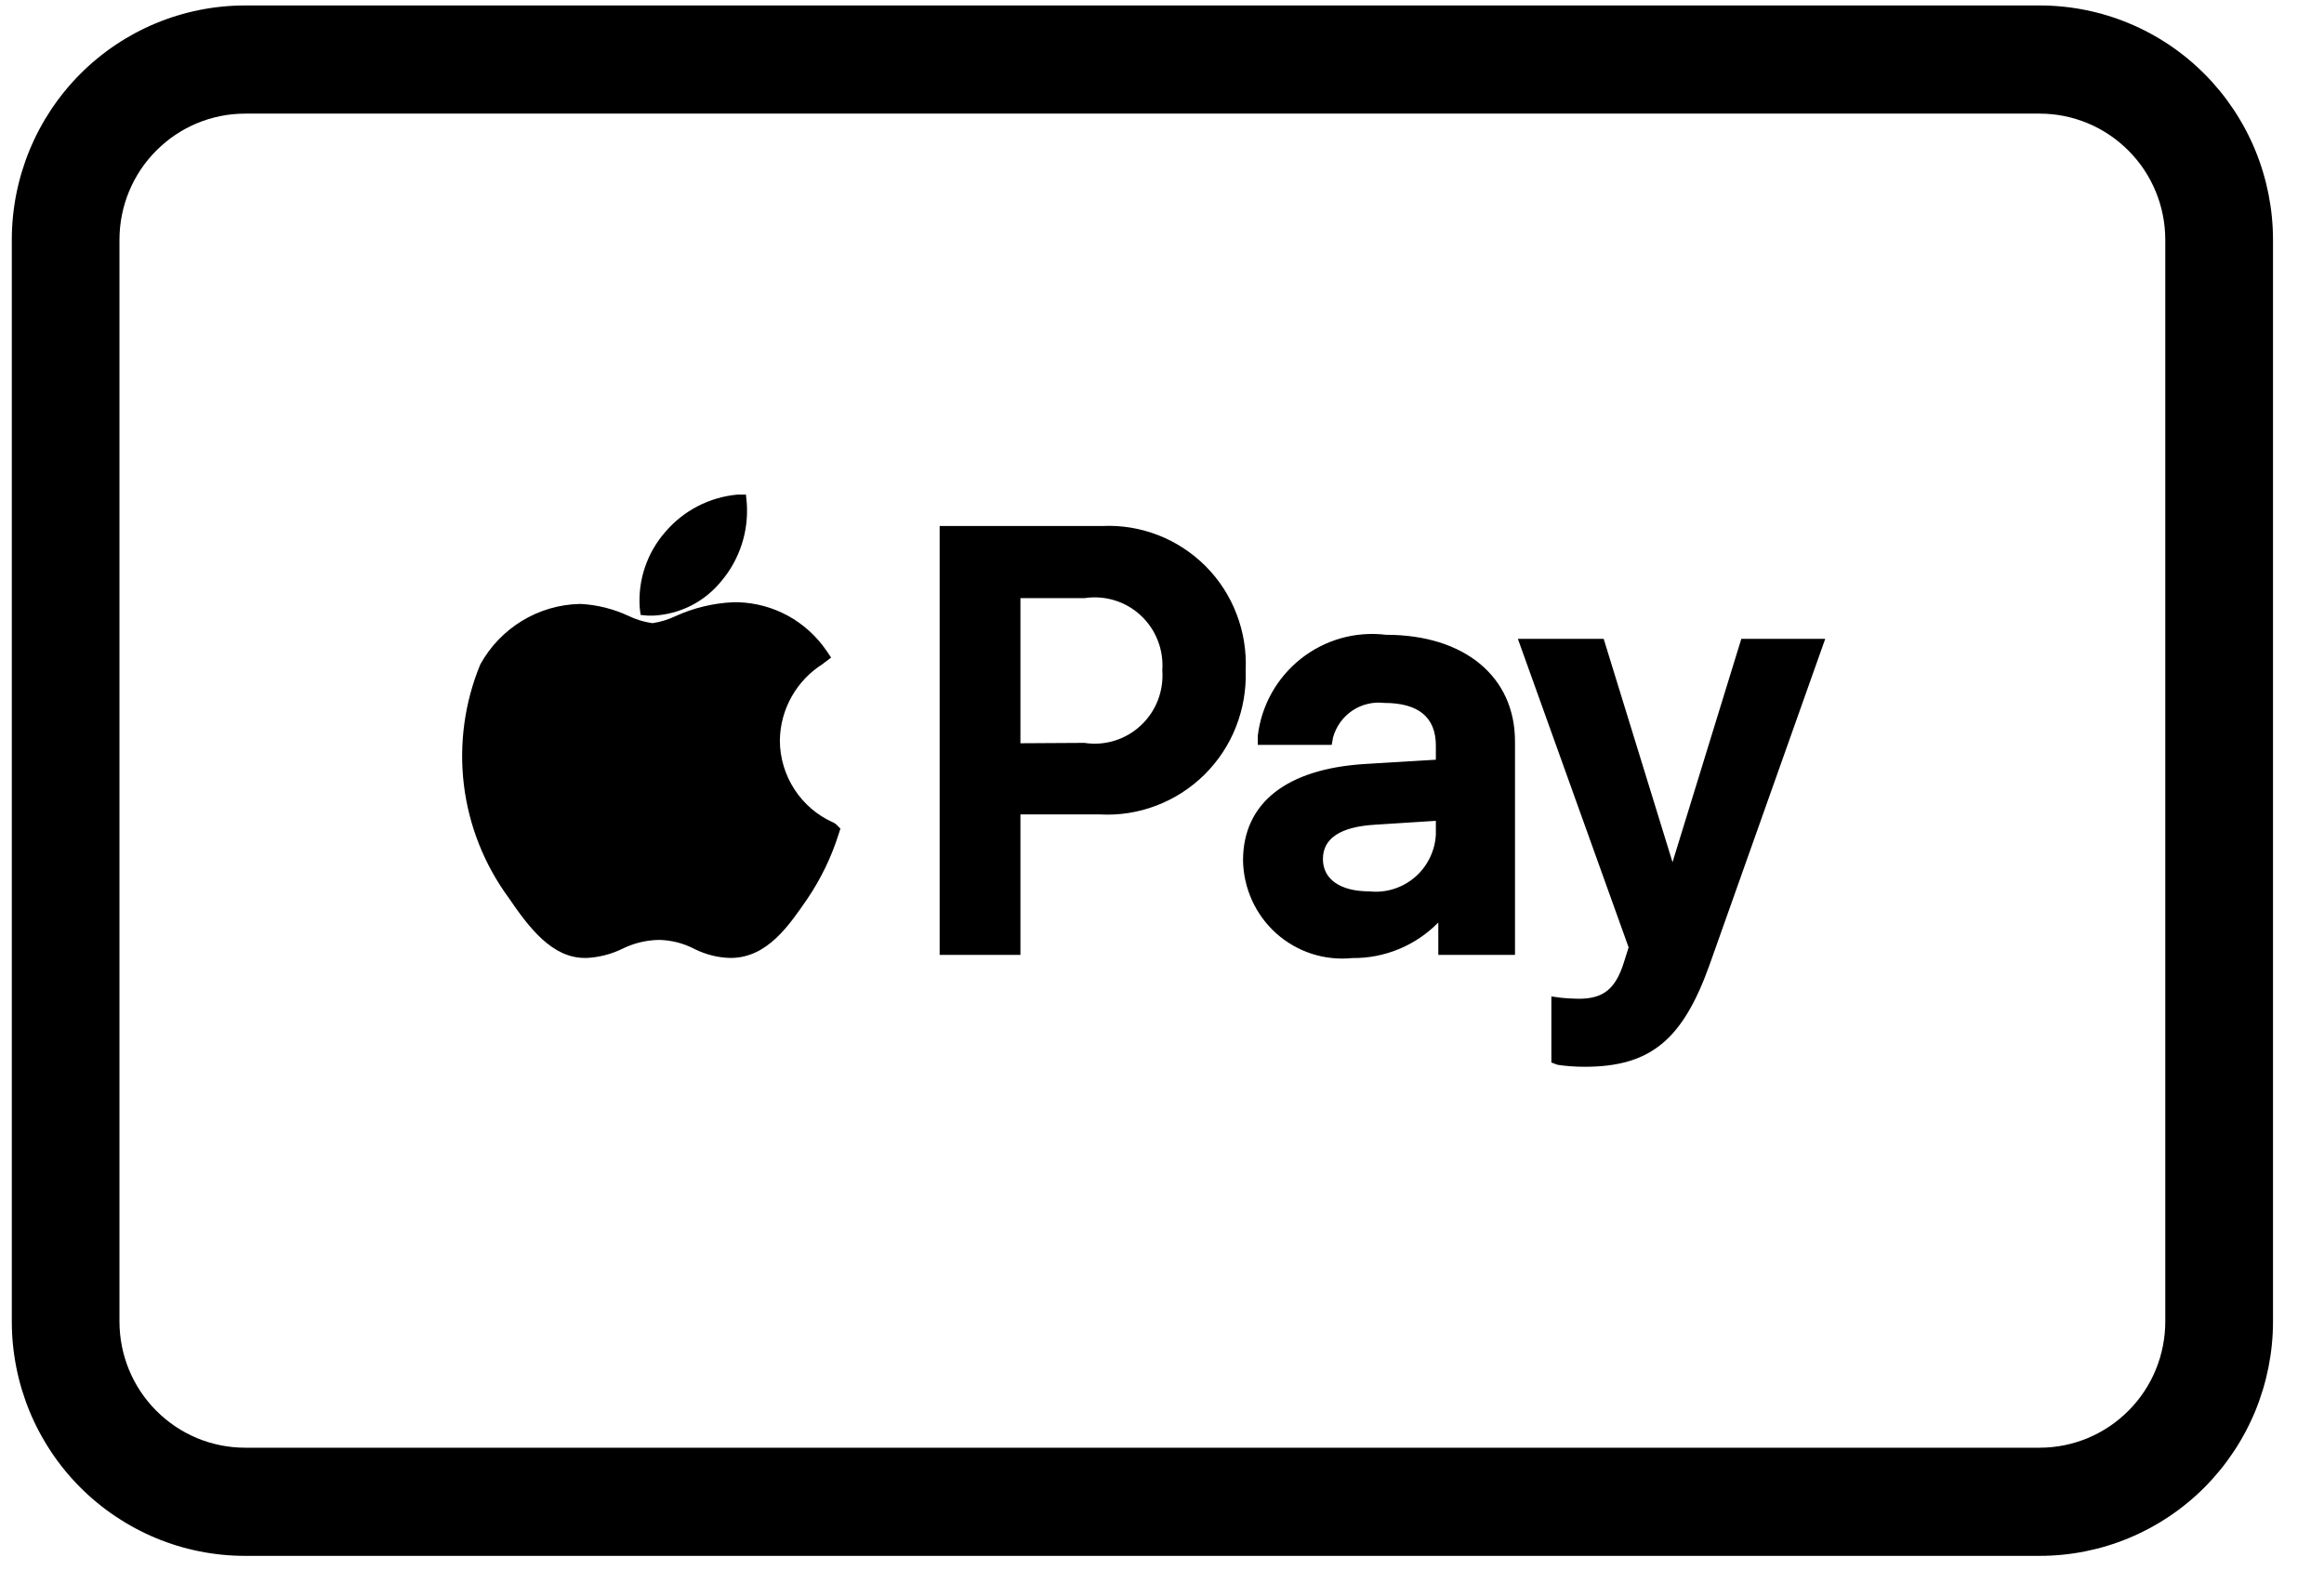 <svg width="37" height="25" viewBox="0 0 37 25" fill="none" xmlns="http://www.w3.org/2000/svg">
<path d="M3.902 0.087H32.473C32.961 0.087 33.444 0.183 33.895 0.371C34.345 0.558 34.755 0.833 35.1 1.18C35.444 1.526 35.718 1.938 35.905 2.39C36.091 2.843 36.188 3.328 36.188 3.818V21.041C36.188 21.531 36.091 22.016 35.905 22.469C35.718 22.921 35.444 23.333 35.1 23.679C34.755 24.026 34.345 24.3 33.895 24.488C33.444 24.676 32.961 24.772 32.473 24.772H3.902C3.414 24.772 2.931 24.676 2.48 24.488C2.03 24.3 1.62 24.026 1.275 23.679C0.93 23.333 0.657 22.921 0.47 22.469C0.284 22.016 0.188 21.531 0.188 21.041V3.818C0.188 2.829 0.579 1.88 1.275 1.18C1.972 0.48 2.917 0.087 3.902 0.087ZM32.473 23.05C33.004 23.05 33.512 22.838 33.887 22.461C34.263 22.085 34.473 21.573 34.473 21.041V3.818C34.473 3.286 34.263 2.774 33.887 2.398C33.512 2.021 33.004 1.809 32.473 1.809H3.902C3.371 1.809 2.863 2.021 2.488 2.398C2.112 2.774 1.902 3.286 1.902 3.818V21.041C1.902 21.573 2.112 22.085 2.488 22.461C2.863 22.838 3.371 23.05 3.902 23.05H32.473Z" fill="black"/>
<path d="M11.38 9.156C11.255 9.315 11.095 9.442 10.912 9.529C10.729 9.616 10.529 9.659 10.328 9.655C10.315 9.457 10.341 9.258 10.406 9.07C10.47 8.882 10.571 8.708 10.703 8.56C10.969 8.251 11.343 8.057 11.748 8.019C11.777 8.431 11.645 8.839 11.38 9.156ZM11.743 9.73C11.163 9.697 10.666 10.061 10.39 10.061C10.115 10.061 9.689 9.747 9.229 9.756C8.93 9.763 8.638 9.85 8.382 10.006C8.127 10.162 7.916 10.382 7.772 10.645C7.535 11.228 7.452 11.862 7.529 12.487C7.607 13.111 7.843 13.705 8.215 14.212C8.512 14.642 8.866 15.126 9.335 15.11C9.777 15.093 9.953 14.823 10.488 14.823C11.022 14.823 11.18 15.11 11.649 15.11C12.117 15.11 12.439 14.68 12.735 14.238C12.944 13.928 13.107 13.59 13.219 13.233C12.94 13.111 12.703 12.911 12.535 12.656C12.367 12.401 12.277 12.103 12.275 11.798C12.279 11.526 12.351 11.26 12.485 11.024C12.618 10.788 12.809 10.59 13.039 10.447C12.892 10.237 12.698 10.064 12.474 9.941C12.249 9.819 11.999 9.75 11.743 9.741M15.103 8.518V15.06H16.103V12.824H17.502C17.789 12.839 18.076 12.794 18.344 12.692C18.613 12.59 18.858 12.432 19.062 12.23C19.267 12.027 19.428 11.784 19.534 11.516C19.639 11.247 19.688 10.96 19.677 10.671C19.692 10.385 19.646 10.098 19.544 9.831C19.441 9.563 19.284 9.32 19.082 9.117C18.88 8.914 18.638 8.756 18.371 8.653C18.105 8.55 17.82 8.504 17.535 8.518H15.103ZM16.115 9.38H17.28C17.459 9.355 17.641 9.37 17.814 9.425C17.986 9.479 18.144 9.572 18.276 9.696C18.408 9.82 18.511 9.971 18.577 10.14C18.643 10.309 18.671 10.49 18.659 10.671C18.672 10.853 18.644 11.036 18.578 11.206C18.512 11.375 18.409 11.528 18.276 11.653C18.144 11.777 17.985 11.871 17.812 11.926C17.639 11.981 17.456 11.997 17.276 11.972H16.103L16.115 9.38ZM21.543 15.12C21.844 15.129 22.141 15.055 22.403 14.908C22.665 14.761 22.884 14.546 23.035 14.285H23.056V15.07H23.992V11.804C23.992 10.859 23.24 10.251 22.083 10.251C21.639 10.194 21.19 10.316 20.835 10.59C20.48 10.864 20.247 11.268 20.188 11.715H21.098C21.15 11.506 21.276 11.324 21.452 11.201C21.628 11.078 21.842 11.024 22.055 11.047C22.673 11.047 23.019 11.334 23.019 11.87V12.23L21.758 12.306C20.583 12.378 19.949 12.86 19.949 13.7C19.951 13.9 19.995 14.097 20.078 14.279C20.16 14.461 20.28 14.624 20.429 14.757C20.578 14.89 20.753 14.99 20.943 15.051C21.133 15.112 21.334 15.132 21.532 15.11L21.543 15.12ZM21.815 14.344C21.276 14.344 20.933 14.084 20.933 13.685C20.933 13.286 21.263 13.035 21.893 12.998L23.016 12.926V13.295C23.008 13.445 22.97 13.591 22.904 13.726C22.837 13.86 22.745 13.98 22.631 14.077C22.517 14.175 22.385 14.247 22.242 14.292C22.099 14.336 21.949 14.35 21.8 14.334L21.815 14.344ZM25.243 16.848C26.229 16.848 26.693 16.471 27.1 15.326L28.856 10.315H27.829L26.639 14.18H26.617L25.426 10.315H24.369L26.083 15.077L25.992 15.364C25.961 15.565 25.855 15.747 25.696 15.873C25.537 16 25.337 16.061 25.135 16.045C25.055 16.045 24.9 16.036 24.837 16.027V16.812C24.966 16.831 25.096 16.84 25.226 16.84L25.243 16.848Z" fill="black"/>
<path d="M11.876 7.875L11.889 8.005C11.922 8.455 11.779 8.9 11.49 9.246C11.358 9.41 11.193 9.545 11.006 9.641C10.819 9.736 10.613 9.791 10.403 9.802H10.315L10.199 9.791L10.185 9.675C10.17 9.456 10.198 9.236 10.269 9.029C10.34 8.821 10.451 8.629 10.596 8.465C10.886 8.127 11.296 7.916 11.739 7.875H11.876ZM10.462 9.519C10.78 9.478 11.07 9.315 11.27 9.064C11.477 8.814 11.596 8.504 11.61 8.18C11.302 8.247 11.024 8.413 10.818 8.652C10.606 8.891 10.481 9.194 10.462 9.513V9.519ZM14.96 8.375H17.546C17.85 8.36 18.154 8.41 18.438 8.52C18.721 8.63 18.979 8.799 19.195 9.015C19.41 9.231 19.578 9.49 19.687 9.776C19.797 10.061 19.846 10.366 19.832 10.671C19.843 10.979 19.791 11.285 19.678 11.572C19.566 11.858 19.395 12.117 19.177 12.333C18.958 12.549 18.698 12.717 18.411 12.826C18.125 12.936 17.819 12.984 17.513 12.967H16.246V15.204H14.96V8.375ZM17.513 12.681C17.781 12.695 18.049 12.653 18.3 12.557C18.551 12.462 18.779 12.315 18.971 12.126C19.162 11.937 19.312 11.71 19.411 11.46C19.51 11.209 19.556 10.941 19.546 10.671C19.562 10.403 19.521 10.135 19.426 9.884C19.331 9.633 19.184 9.405 18.995 9.215C18.806 9.025 18.579 8.878 18.33 8.783C18.08 8.687 17.813 8.646 17.546 8.662H15.246V14.916H15.96V12.681H17.513ZM15.96 9.23H17.269C17.466 9.206 17.667 9.226 17.856 9.288C18.046 9.35 18.219 9.453 18.364 9.59C18.509 9.727 18.623 9.894 18.696 10.08C18.77 10.266 18.802 10.466 18.79 10.665C18.803 10.866 18.773 11.067 18.7 11.255C18.627 11.442 18.514 11.611 18.368 11.749C18.223 11.887 18.049 11.992 17.859 12.055C17.669 12.118 17.468 12.139 17.269 12.115H15.96V9.23ZM17.265 11.828C17.425 11.853 17.59 11.841 17.745 11.793C17.901 11.745 18.044 11.662 18.163 11.55C18.282 11.439 18.375 11.303 18.434 11.15C18.493 10.998 18.517 10.834 18.505 10.671C18.516 10.509 18.492 10.347 18.432 10.196C18.373 10.044 18.28 9.909 18.162 9.799C18.043 9.688 17.901 9.606 17.747 9.559C17.592 9.511 17.429 9.499 17.269 9.523H16.246V11.834L17.265 11.828ZM11.668 9.589H11.752C12.029 9.597 12.301 9.671 12.545 9.804C12.789 9.938 12.998 10.127 13.156 10.357L13.232 10.47L13.123 10.552L13.103 10.569C12.896 10.698 12.724 10.878 12.604 11.091C12.483 11.305 12.419 11.545 12.416 11.791C12.417 12.067 12.498 12.337 12.649 12.569C12.799 12.8 13.013 12.983 13.265 13.095C13.284 13.103 13.302 13.115 13.318 13.13L13.38 13.193L13.353 13.277C13.237 13.647 13.067 13.997 12.85 14.317C12.565 14.729 12.222 15.242 11.649 15.252H11.627C11.429 15.248 11.234 15.198 11.056 15.109C10.882 15.018 10.689 14.969 10.493 14.965C10.288 14.968 10.087 15.017 9.903 15.109C9.729 15.193 9.539 15.242 9.346 15.252H9.309C8.792 15.252 8.426 14.777 8.096 14.291C7.709 13.763 7.464 13.144 7.385 12.494C7.307 11.843 7.397 11.183 7.647 10.578C7.804 10.293 8.033 10.055 8.309 9.886C8.586 9.717 8.902 9.624 9.226 9.616H9.246C9.51 9.63 9.768 9.695 10.008 9.807C10.128 9.865 10.257 9.904 10.389 9.922C10.515 9.903 10.639 9.865 10.755 9.81C11.042 9.679 11.352 9.604 11.668 9.589ZM12.836 10.407C12.699 10.248 12.53 10.119 12.34 10.029C12.15 9.939 11.943 9.89 11.733 9.885H11.668C11.388 9.9 11.114 9.969 10.86 10.087C10.713 10.158 10.553 10.203 10.39 10.219C10.221 10.204 10.056 10.158 9.903 10.084C9.697 9.983 9.474 9.922 9.246 9.903H9.232C8.958 9.911 8.69 9.99 8.456 10.133C8.221 10.276 8.028 10.479 7.896 10.72C7.674 11.28 7.598 11.887 7.674 12.485C7.75 13.082 7.977 13.65 8.332 14.136C8.617 14.566 8.932 14.973 9.31 14.973H9.329C9.488 14.961 9.642 14.919 9.785 14.848C10.003 14.741 10.243 14.685 10.486 14.683C10.72 14.684 10.951 14.739 11.162 14.843C11.306 14.918 11.464 14.959 11.626 14.964H11.643C12.037 14.964 12.305 14.608 12.613 14.153C12.792 13.889 12.936 13.604 13.042 13.303C12.785 13.169 12.566 12.97 12.407 12.727C12.248 12.484 12.154 12.204 12.133 11.913C12.112 11.623 12.166 11.332 12.289 11.069C12.411 10.805 12.601 10.577 12.836 10.407ZM22.069 10.107C23.315 10.107 24.12 10.773 24.12 11.804V15.204H22.899V14.688C22.72 14.87 22.507 15.014 22.272 15.111C22.037 15.208 21.785 15.257 21.53 15.254C21.313 15.276 21.093 15.253 20.884 15.186C20.676 15.118 20.484 15.008 20.32 14.862C20.157 14.716 20.025 14.537 19.934 14.337C19.843 14.137 19.794 13.921 19.79 13.701C19.79 12.787 20.48 12.241 21.733 12.164L22.86 12.096V11.871C22.86 11.42 22.583 11.192 22.039 11.192C21.86 11.171 21.679 11.214 21.529 11.315C21.38 11.416 21.271 11.567 21.223 11.742L21.202 11.86H20.025V11.716C20.053 11.476 20.129 11.243 20.247 11.032C20.366 10.821 20.524 10.636 20.714 10.486C20.904 10.337 21.121 10.226 21.353 10.161C21.585 10.096 21.828 10.078 22.067 10.107H22.069ZM23.835 14.916V11.804C23.835 10.943 23.142 10.394 22.069 10.394C21.687 10.35 21.302 10.444 20.983 10.659C20.664 10.875 20.433 11.199 20.33 11.571H20.973C21.055 11.359 21.204 11.179 21.396 11.059C21.589 10.939 21.815 10.884 22.04 10.904C22.745 10.904 23.148 11.255 23.148 11.87V12.368L21.752 12.451C20.988 12.497 20.078 12.752 20.078 13.701C20.081 13.883 20.122 14.063 20.199 14.228C20.276 14.393 20.386 14.54 20.524 14.66C20.661 14.779 20.821 14.868 20.995 14.921C21.169 14.974 21.352 14.989 21.532 14.967C21.806 14.975 22.077 14.909 22.317 14.776C22.557 14.642 22.757 14.447 22.896 14.209L22.936 14.132H23.186V14.916H23.835ZM24.166 10.172H25.532L26.628 13.728L27.723 10.172H29.059L27.216 15.366C26.788 16.561 26.273 16.985 25.227 16.985C25.084 16.985 24.941 16.975 24.799 16.954L24.699 16.917V15.865L24.86 15.887C24.915 15.894 25.063 15.902 25.137 15.902C25.526 15.902 25.72 15.746 25.852 15.328L25.929 15.084L24.166 10.172ZM25.32 10.459H24.572L26.232 15.074L26.125 15.41C26.083 15.639 25.96 15.845 25.777 15.988C25.595 16.132 25.367 16.203 25.136 16.189H24.982V16.692C25.06 16.692 25.163 16.7 25.223 16.7C26.143 16.7 26.56 16.353 26.938 15.272L28.652 10.462H27.938L26.747 14.327H26.516L25.32 10.459ZM23.146 12.764V13.286C23.139 13.454 23.098 13.619 23.026 13.771C22.953 13.923 22.851 14.059 22.726 14.17C22.6 14.281 22.453 14.366 22.294 14.419C22.135 14.472 21.967 14.492 21.8 14.479C21.188 14.479 20.776 14.156 20.776 13.677C20.776 13.389 20.919 12.902 21.872 12.845L23.146 12.764ZM21.8 14.192C21.93 14.206 22.061 14.194 22.185 14.155C22.31 14.117 22.425 14.053 22.525 13.968C22.624 13.884 22.705 13.779 22.762 13.662C22.82 13.545 22.854 13.417 22.86 13.286V13.069L21.889 13.131C21.34 13.164 21.062 13.348 21.062 13.677C21.062 14.005 21.346 14.192 21.8 14.192Z" fill="black"/>
</svg>
